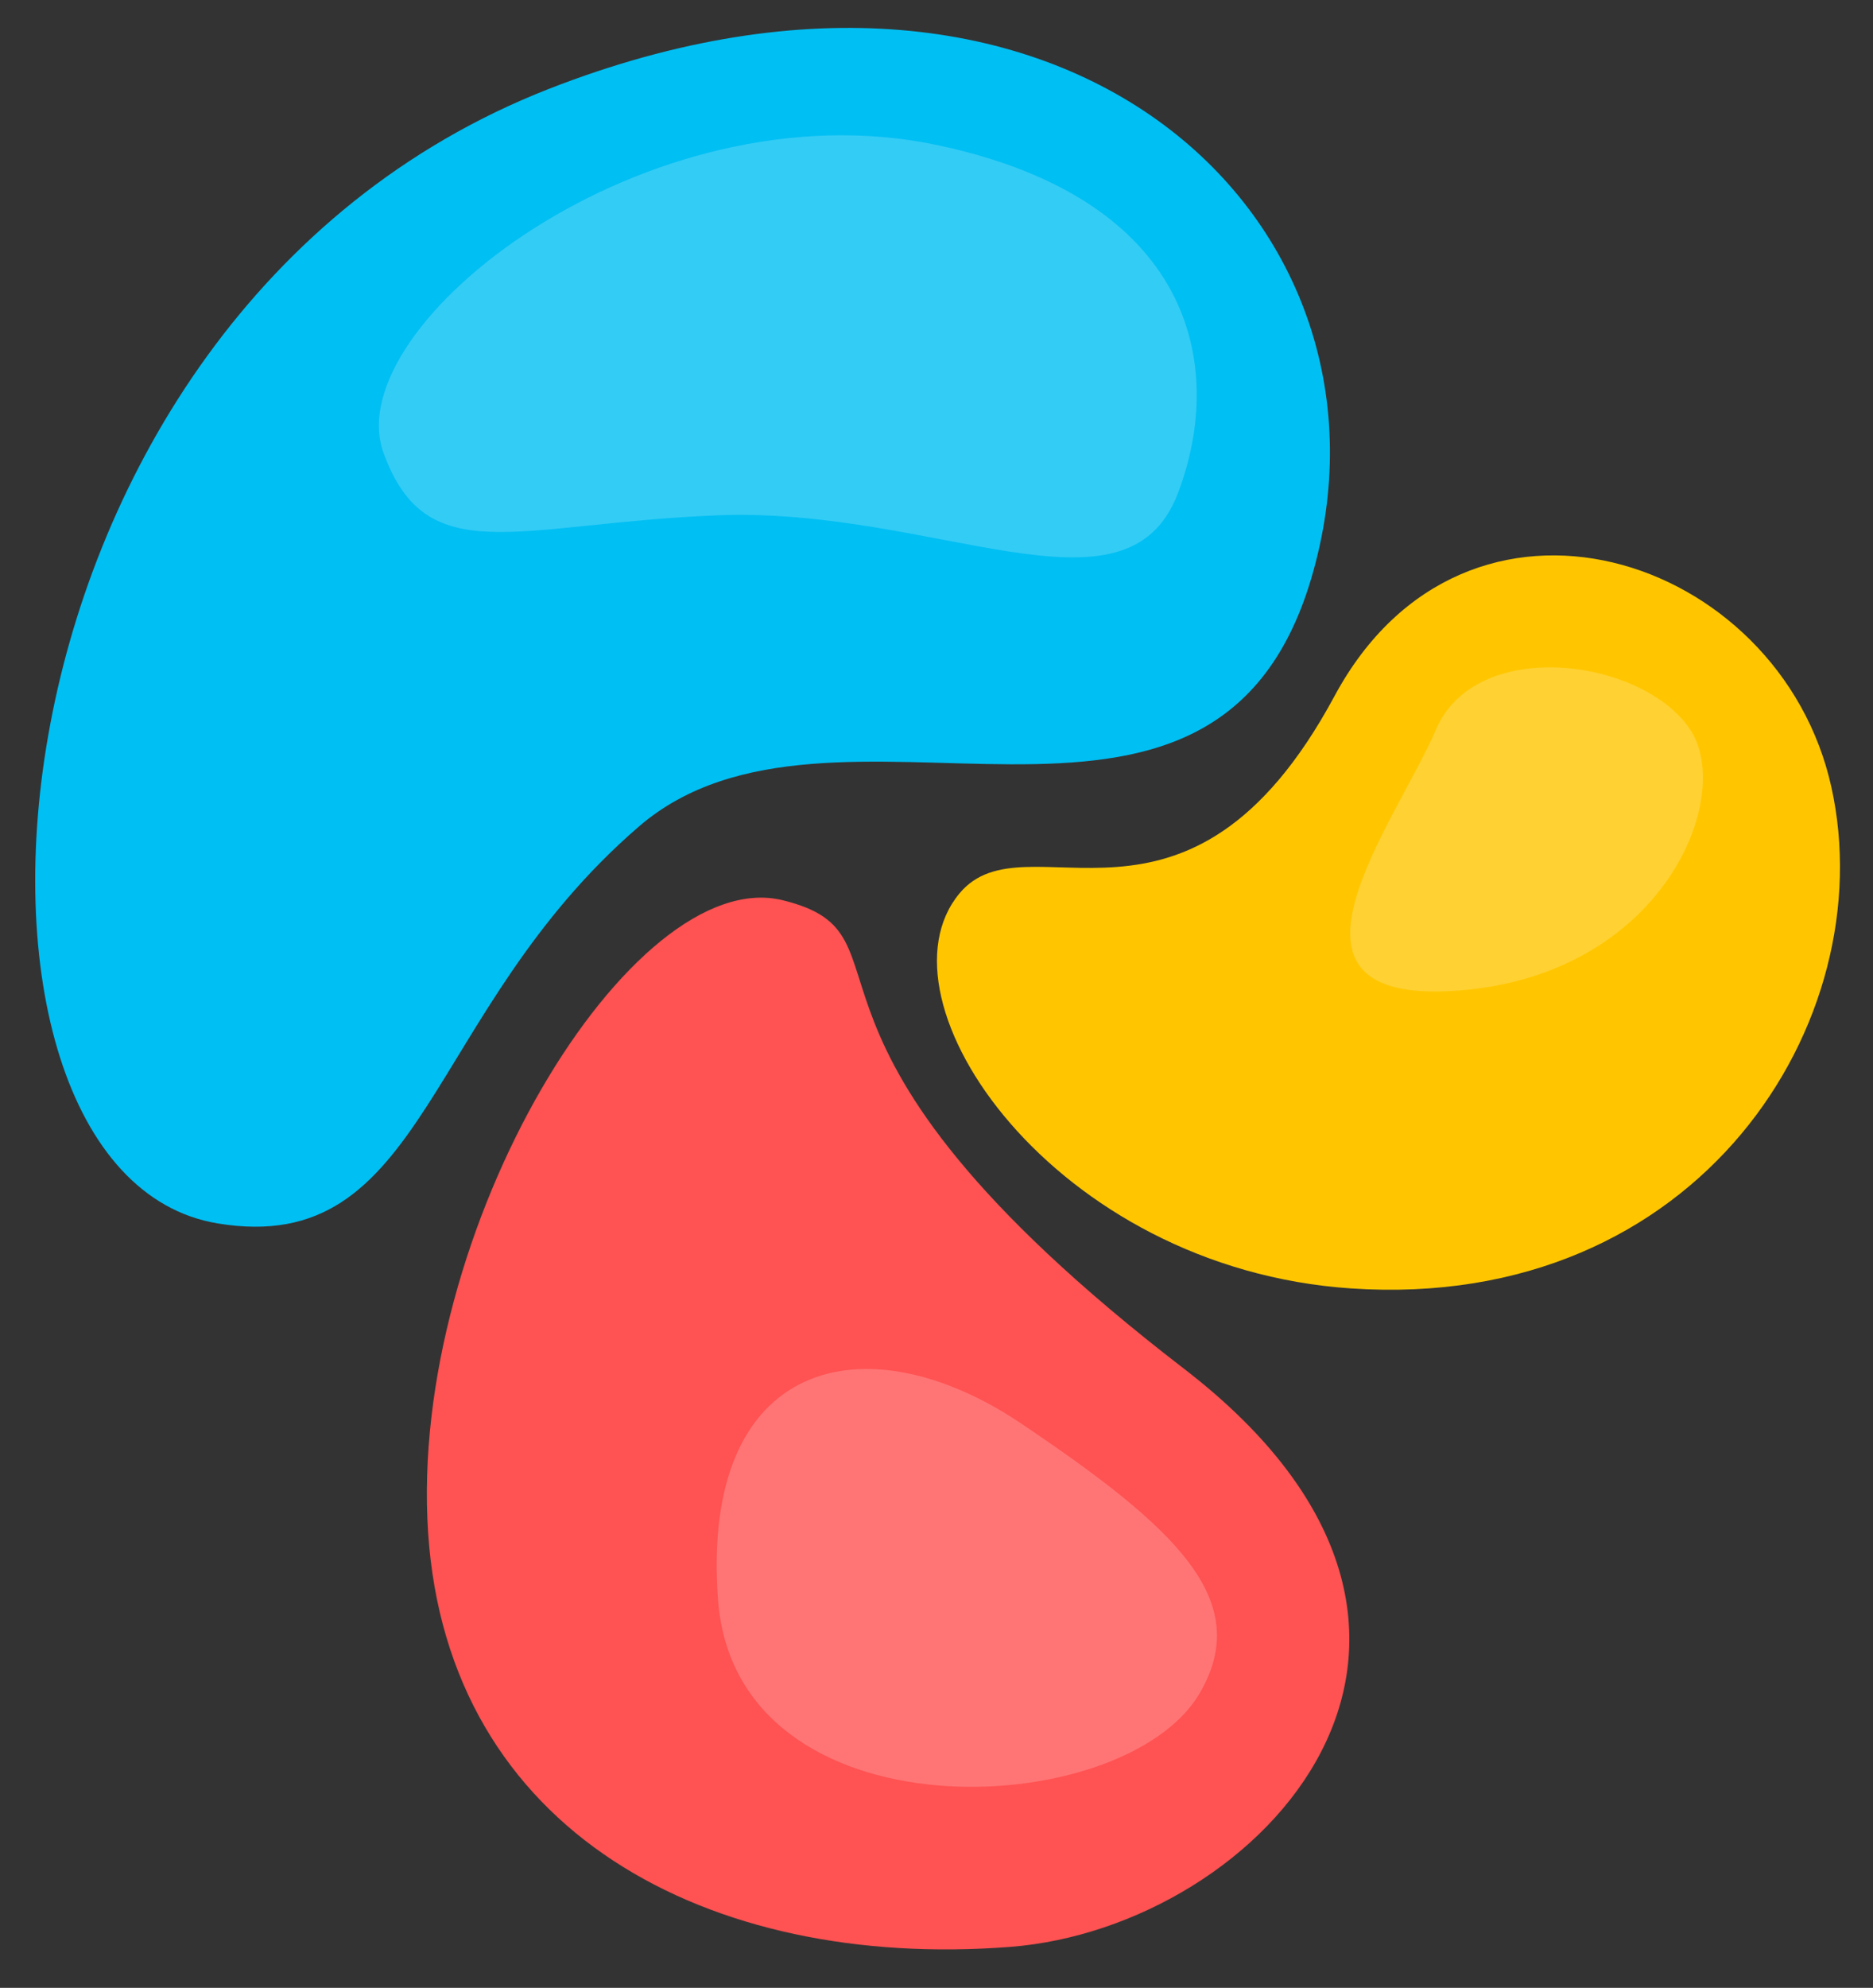 <?xml version="1.0" encoding="utf-8"?>
<!-- Generator: Adobe Illustrator 16.0.0, SVG Export Plug-In . SVG Version: 6.00 Build 0)  -->
<!DOCTYPE svg PUBLIC "-//W3C//DTD SVG 1.1//EN" "http://www.w3.org/Graphics/SVG/1.1/DTD/svg11.dtd">
<svg version="1.1" id="Layer_1" xmlns="http://www.w3.org/2000/svg" xmlns:xlink="http://www.w3.org/1999/xlink" x="0px" y="0px"
	 width="280px" height="297px" viewBox="0 0 280 297" enable-background="new 0 0 280 297" xml:space="preserve">
<rect x="0" y="0" width="280" height="297" fill="#333333" stroke="none"/>
<path fill="#00BFF3" d="M196,86.5c15.786-53-36.5-103.5-113.96-73.213C-5.709,47.596-12.383,175.303,32.5,182.782
	c31.312,5.218,30.754-31.484,63-59.282C124.5,98.5,181.252,136.015,196,86.5z"/>
<path fill="#FFC600" d="M143.445,133.472c-13.321,15.985,14.1,56.043,58.555,59.032c52,3.496,79.5-40.004,71.782-74.891
	C266.068,82.746,219.156,67.5,199.5,104C177.539,144.779,153.445,121.472,143.445,133.472z"/>
<path fill="#FF5252" d="M117,134.5C94.5,129,61.001,183.724,64,229c2.957,44.651,41.819,65.358,86.986,61.885
	C188.5,288,229,244.5,177,204.5C111.928,154.444,138.561,139.771,117,134.5z"/>
<path opacity="0.2" fill="#FFFFFF" d="M179.334,253c8.105-13.827-3.334-24.625-26.667-40.312s-48-9.688-45.333,26.312
	S168.001,272.333,179.334,253z"/>
<path opacity="0.2" fill="#FFFFFF" d="M252.667,109c-7.104-10.655-32-14-38,0s-27.334,41.333,3.333,39S259.334,119,252.667,109z"/>
<path opacity="0.2" fill="#FFFFFF" d="M176.103,73.667c-7.681,20.25-36.302,2-68.967,3.333c-29.916,1.221-43.323,8.458-49.801-9.333
	c-6.937-19.052,39.429-55.132,82.732-46C178,29.667,183.436,54.334,176.103,73.667z"/>
</svg>
